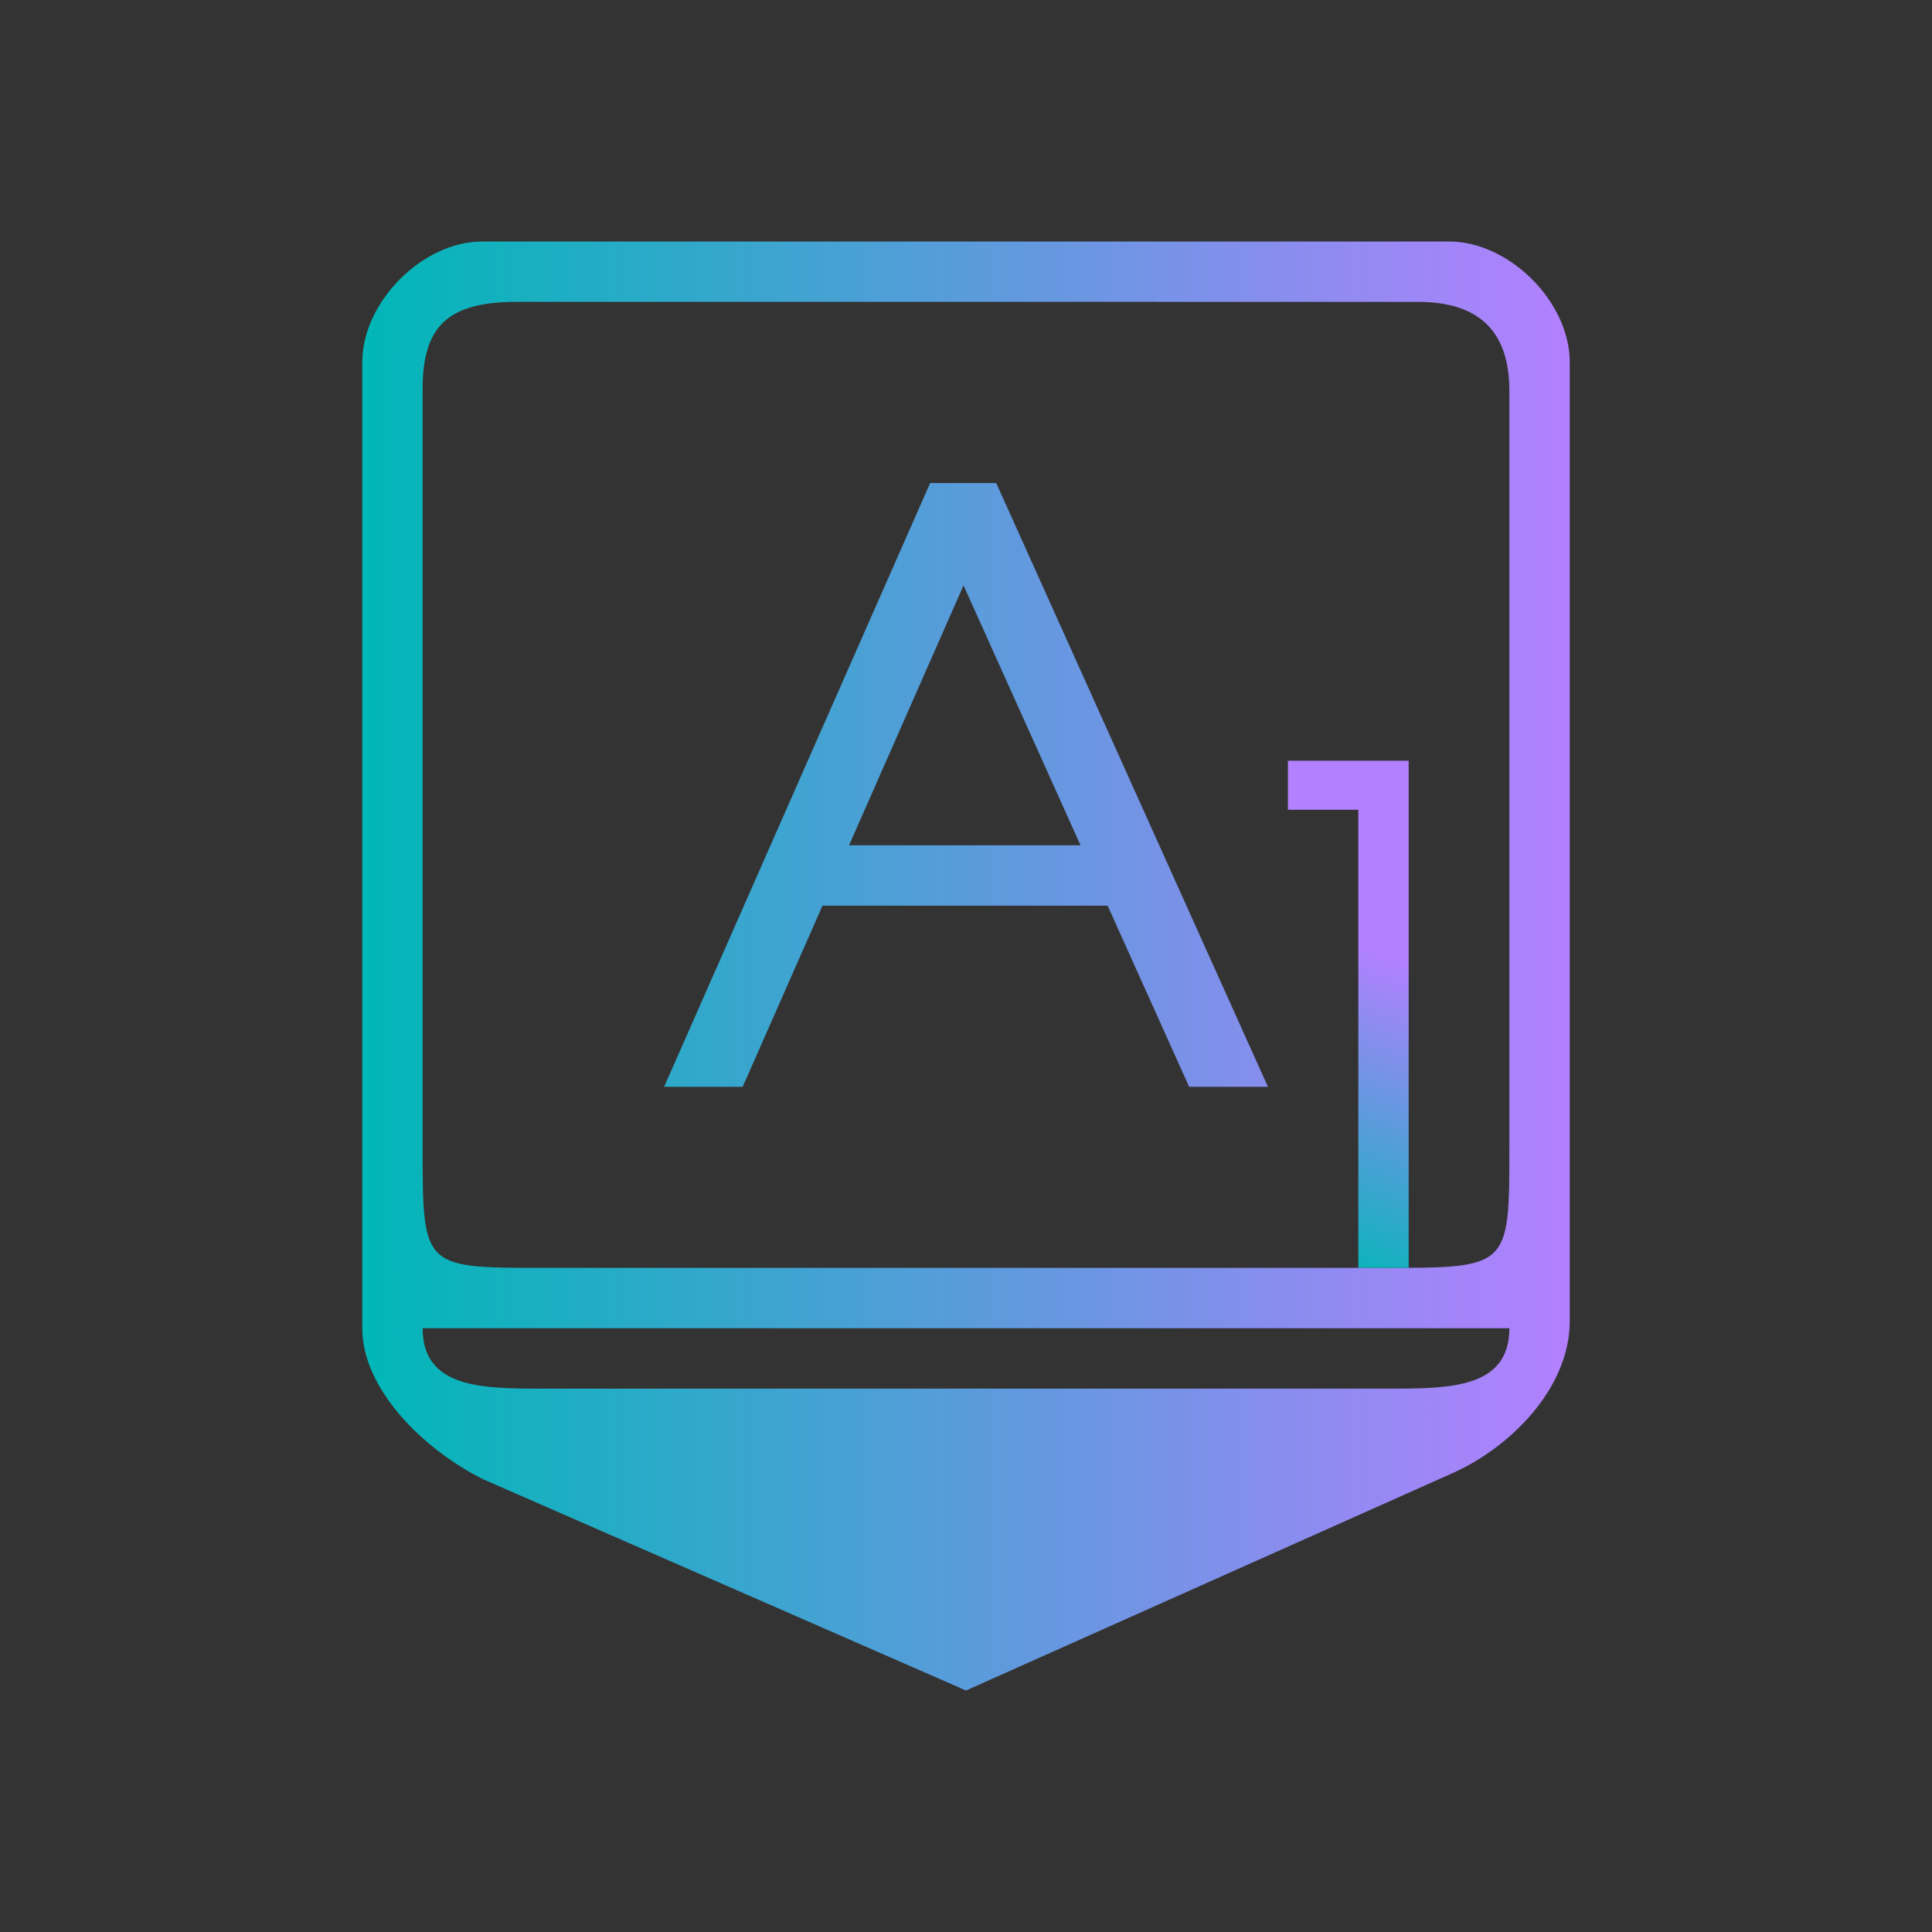 <?xml version="1.0" encoding="UTF-8" standalone="no"?>
<svg
   width="32"
   height="32"
   version="1.1"
   id="svg1"
   sodipodi:docname="input-combo-on.svg"
   inkscape:version="1.3.2 (091e20ef0f, 2023-11-25)"
   xmlns:inkscape="http://www.inkscape.org/namespaces/inkscape"
   xmlns:sodipodi="http://sodipodi.sourceforge.net/DTD/sodipodi-0.dtd"
   xmlns:xlink="http://www.w3.org/1999/xlink"
   xmlns="http://www.w3.org/2000/svg"
   xmlns:svg="http://www.w3.org/2000/svg">
  <rect width="100%" height="100%" fill="#333333" stroke="none"/>
  <defs
     id="defs1">
    <linearGradient
       inkscape:collect="always"
       xlink:href="#linearGradient2"
       id="linearGradient8"
       x1="6"
       y1="16"
       x2="26"
       y2="16"
       gradientUnits="userSpaceOnUse"
       gradientTransform="translate(1,-53)" />
    <linearGradient
       id="linearGradient2"
       inkscape:collect="always">
      <stop
         style="stop-color:#00b7b7;stop-opacity:1;"
         offset="0"
         id="stop5" />
      <stop
         style="stop-color:#b380ff;stop-opacity:1"
         offset="1"
         id="stop7" />
    </linearGradient>
    <linearGradient
       inkscape:collect="always"
       xlink:href="#linearGradient2"
       id="linearGradient3"
       x1="22.332"
       y1="-32"
       x2="24.332"
       y2="-37.04"
       gradientUnits="userSpaceOnUse" />
  </defs>
  <sodipodi:namedview
     id="namedview1"
     pagecolor="#ffffff"
     bordercolor="#999999"
     borderopacity="1"
     inkscape:showpageshadow="2"
     inkscape:pageopacity="0"
     inkscape:pagecheckerboard="0"
     inkscape:deskcolor="#d1d1d1"
     inkscape:zoom="11.90625"
     inkscape:cx="16.293963"
     inkscape:cy="15.958005"
     inkscape:window-width="1920"
     inkscape:window-height="994"
     inkscape:window-x="0"
     inkscape:window-y="0"
     inkscape:window-maximized="1"
     inkscape:current-layer="svg1" />
  <style
     type="text/css"
     id="current-color-scheme">.ColorScheme-Text{color:#31363b;}.ColorScheme-Background{color:#eff0f1;}.ColorScheme-Highlight{color:#3daee9;}.ColorScheme-ViewText{color:#31363b;}.ColorScheme-ViewBackground{color:#fcfcfc;}.ColorScheme-ViewHover{color:#93cee9;}.ColorScheme-ViewFocus{color:#3daee9;}.ColorScheme-ButtonText{color:#31363b;}.ColorScheme-ButtonBackground{color:#eff0f1;}.ColorScheme-ButtonHover{color:#93cee9;}.ColorScheme-ButtonFocus { color: #3daee9; } </style>
  <g
     id="input-combo-on"
     transform="translate(-1,53)">
    <rect
       y="-53"
       x="1"
       height="32"
       width="32"
       id="rect978"
       style="opacity:0.001;fill:#eeeeee;fill-opacity:1;stroke:none;stroke-width:0.714;stroke-linecap:round;stroke-linejoin:round;stroke-miterlimit:4;stroke-dasharray:none;stroke-opacity:1" />
    <path
       inkscape:connector-curvature="0"
       id="path880-8-6"
       d="m 7,-47 v 16 c 0,1 1,2 2,2.5 l 8,3.5 8,-3.574 c 1,-0.426 2,-1.426 2,-2.545 V -47 v 0 c 0,-1 -1,-2 -2,-2 l -16.014,1.5e-4 C 8,-49 7,-48 7,-47 Z m 1,0.446 C 8,-47.583 8.402,-48 9.556,-48 l 14.928,1.4e-4 c 0.993,-1.4e-4 1.516,0.466 1.516,1.476 v 0 V -34 c 0,2 0,2 -2.085,2 L 10,-32 c -2,0 -2,0 -2,-2 z m 8.406,1.555 -4.406,10 h 1.301 l 1.322,-3 h 4.723 l 1.35,3 h 1.305 l -4.5,-10 z m 0.553,1.695 1.938,4.305 h -3.834 z M 8,-31 h 18 c 0,1 -1,1 -2,1 H 10 c -1,0 -2,0 -2,-1 z"
       style="color:#d1d5e9;fill:url(#linearGradient8);fill-opacity:1;stroke:none"
       sodipodi:nodetypes="ccccccccccccccccccccccccccccccccccccccc"
       class="ColorScheme-Text" />
    <path
       d="m 22.332,-40.4 h 2 v 8.4 h -0.834 v -7.588 h -1.166 z"
       id="path1-0"
       style="fill:url(#linearGradient3);fill-opacity:1;stroke-width:0.366" />
  </g>
</svg>
